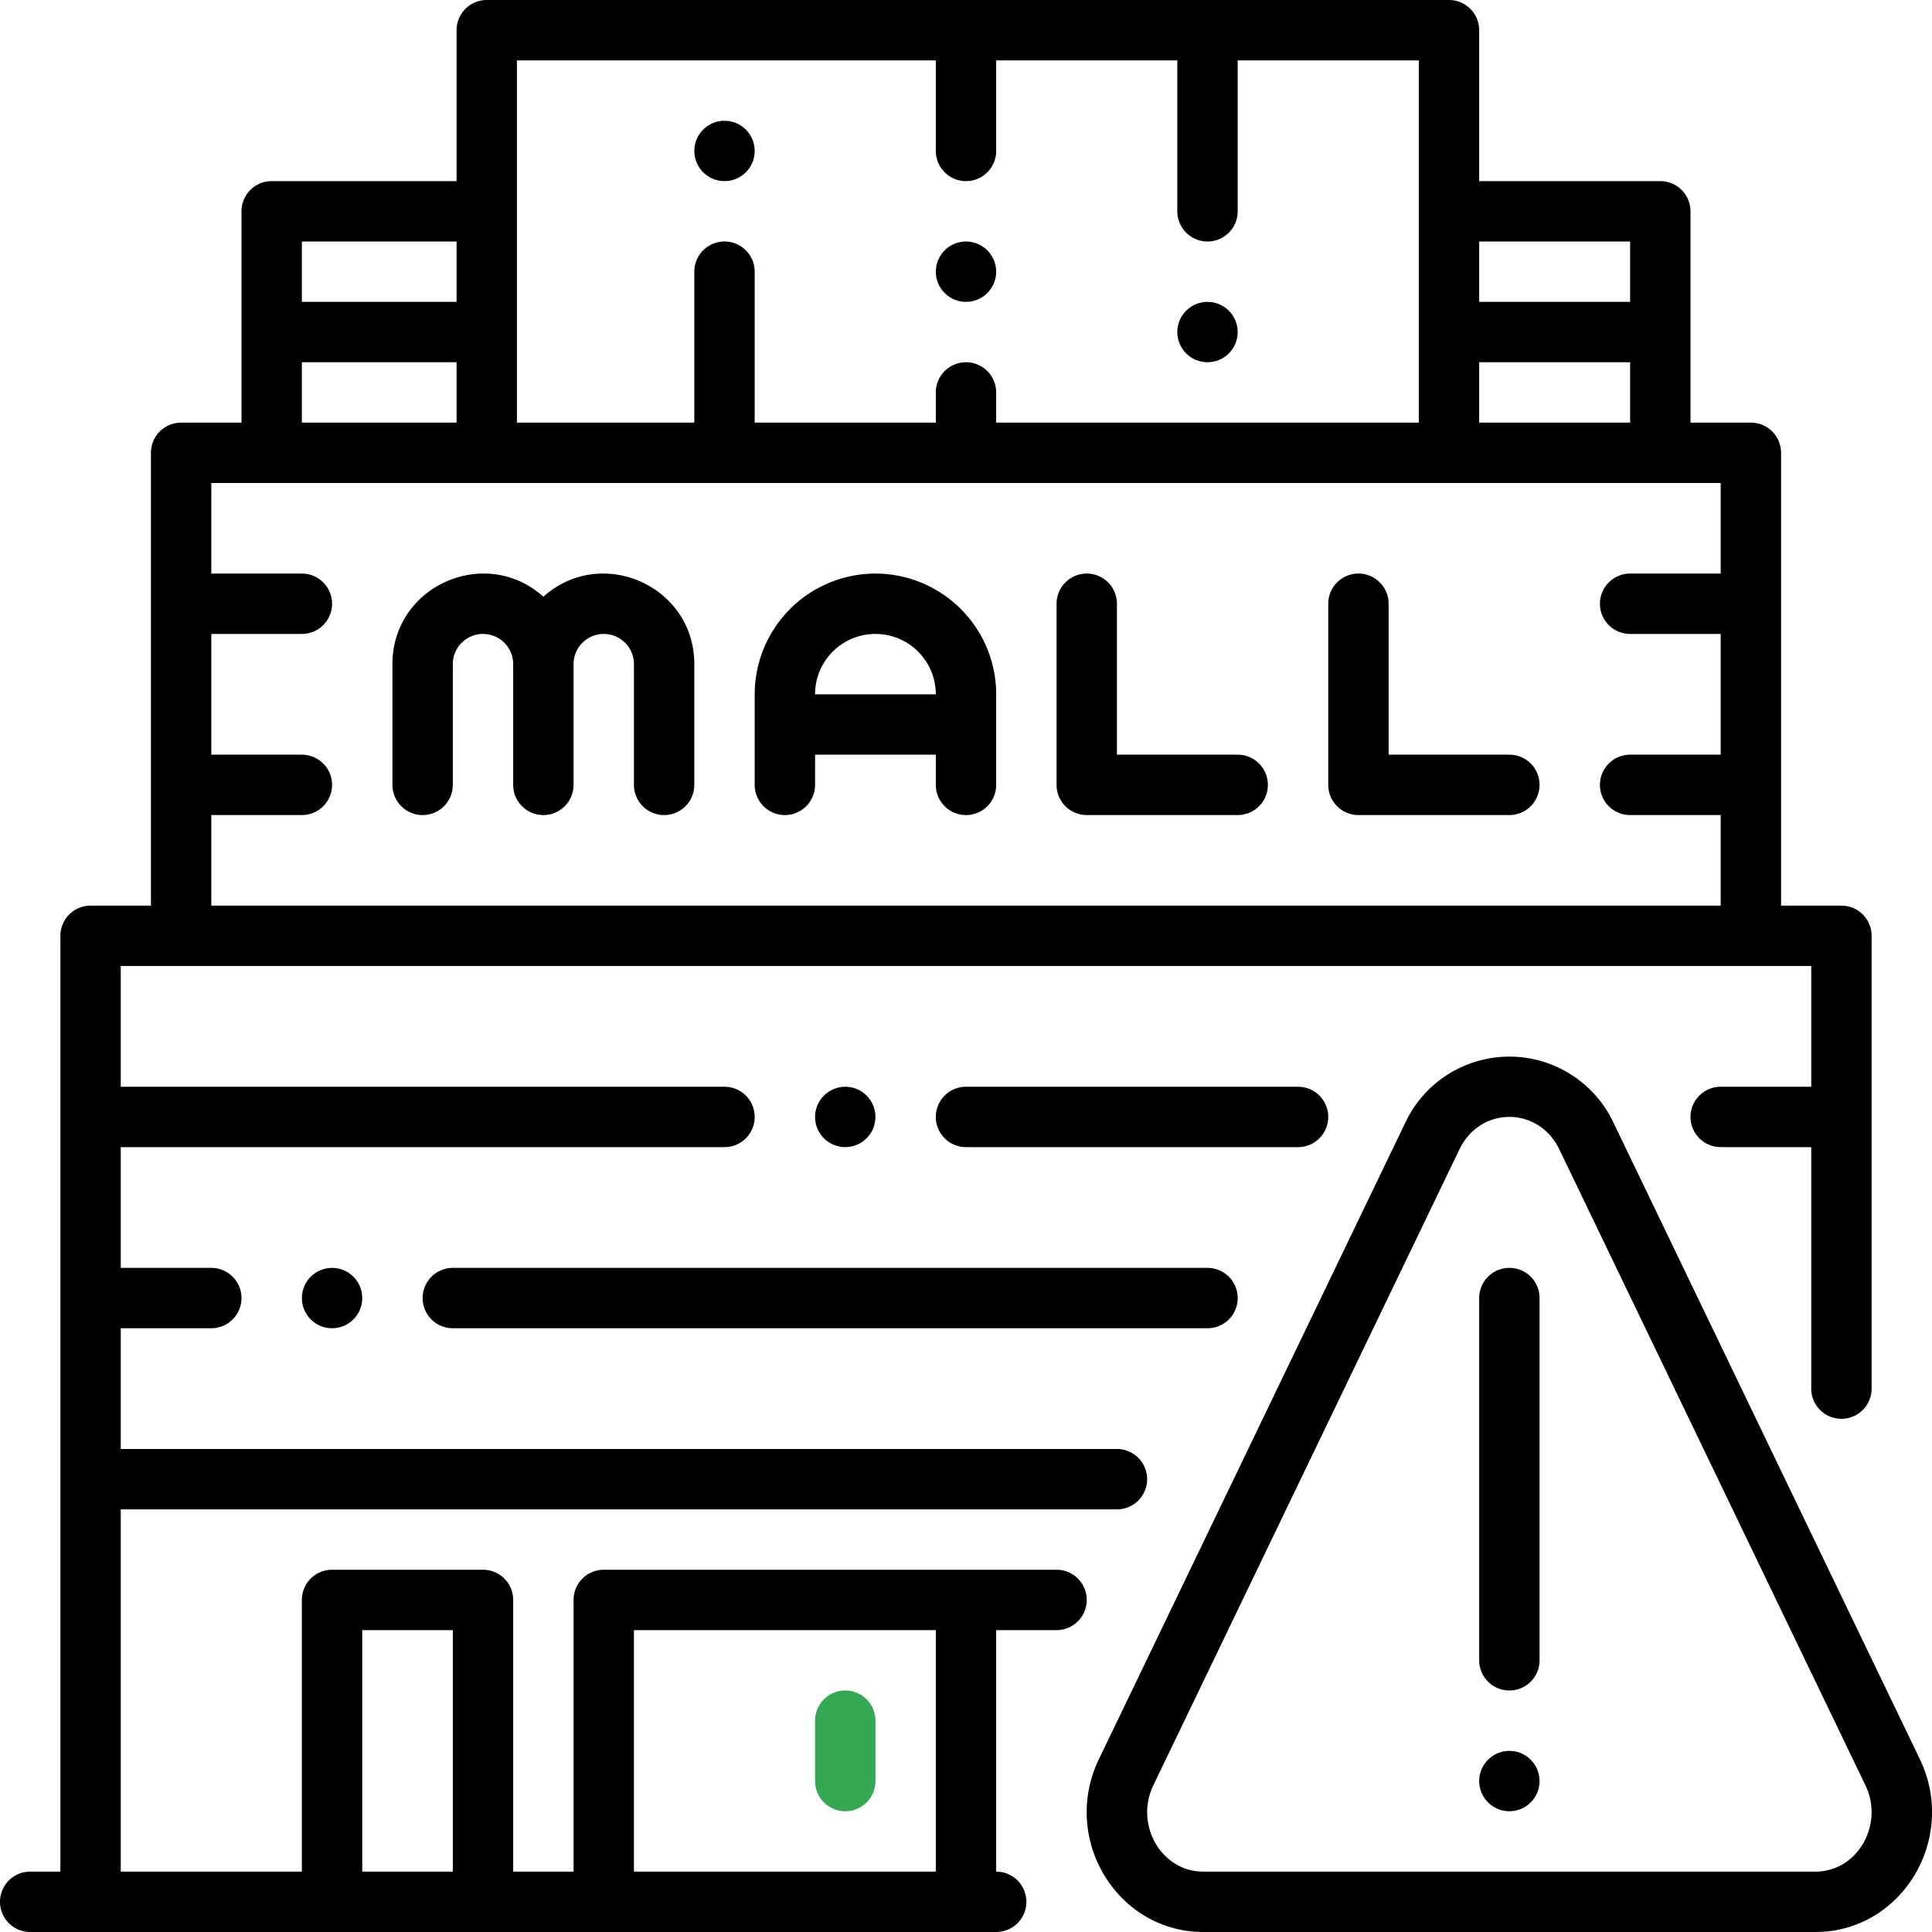 <svg xmlns="http://www.w3.org/2000/svg" viewBox="0 0 512 512" width="512px" height="512px"><g><g id="Aviod_Shopping_Malls" data-name="Aviod Shopping Malls"><g id="Outline"><path d="M508.766,466.169,427.652,297.655a30.489,30.489,0,0,0-55.3,0L291.234,466.169C281.031,487.366,296.1,512,318.887,512H481.113C503.9,512,518.967,487.363,508.766,466.169ZM481.113,496H318.887c-11.175,0-18.25-12.478-13.237-22.892L386.764,304.6c5.52-11.467,20.941-11.49,26.472,0L494.35,473.108C499.348,483.492,492.313,496,481.113,496Z" data-original="#000000" class="active-path" fill="#000000"></path><path d="M400,336a8,8,0,0,0-8,8v96a8,8,0,0,0,16,0V344A8,8,0,0,0,400,336Z" data-original="#000000" class="active-path" fill="#000000"></path><circle cx="400" cy="472" r="8" data-original="#000000" class="active-path" fill="#000000"></circle><circle cx="192" cy="40" r="8" data-original="#000000" class="active-path" fill="#000000"></circle><circle cx="256" cy="72" r="8" data-original="#000000" class="active-path" fill="#000000"></circle><circle cx="320" cy="88" r="8" data-original="#000000" class="active-path" fill="#000000"></circle><circle cx="224" cy="296" r="8" data-original="#000000" class="active-path" fill="#000000"></circle><circle cx="88" cy="344" r="8" data-original="#000000" class="active-path" fill="#000000"></circle><path d="M144,158.131C128.686,144.4,104,155.187,104,176v32a8,8,0,0,0,16,0V176a8,8,0,0,1,16,0v32a8,8,0,0,0,16,0V176a8,8,0,0,1,16,0v32a8,8,0,0,0,16,0V176C184,155.187,159.315,144.4,144,158.131Z" data-original="#000000" class="active-path" fill="#000000"></path><path d="M232,152a32.036,32.036,0,0,0-32,32v24a8,8,0,0,0,16,0v-8h32v8a8,8,0,0,0,16,0V184A32.036,32.036,0,0,0,232,152Zm-16,32a16,16,0,0,1,32,0Z" data-original="#000000" class="active-path" fill="#000000"></path><path d="M328,200H296V160a8,8,0,0,0-16,0v48a8,8,0,0,0,8,8h40a8,8,0,0,0,0-16Z" data-original="#000000" class="active-path" fill="#000000"></path><path d="M400,200H368V160a8,8,0,0,0-16,0v48a8,8,0,0,0,8,8h40a8,8,0,0,0,0-16Z" data-original="#000000" class="active-path" fill="#000000"></path><path d="M112,344a8,8,0,0,0,8,8H320a8,8,0,0,0,0-16H120A8,8,0,0,0,112,344Z" data-original="#000000" class="active-path" fill="#000000"></path><path d="M280,416H160a8,8,0,0,0-8,8v72H136V424a8,8,0,0,0-8-8H88a8,8,0,0,0-8,8v72H32V400H296a8,8,0,0,0,0-16H32V352H56a8,8,0,0,0,0-16H32V304H192a8,8,0,0,0,0-16H32V256H480v32H456a8,8,0,0,0,0,16h24v64a8,8,0,0,0,16,0V248a8,8,0,0,0-8-8H472V120a8,8,0,0,0-8-8H448V56a8,8,0,0,0-8-8H392V8a8,8,0,0,0-8-8H129a8,8,0,0,0-8,8V48H72a8,8,0,0,0-8,8v56H48a8,8,0,0,0-8,8V240H24a8,8,0,0,0-8,8V496H8a8,8,0,0,0,0,16H264a8,8,0,0,0,0-16V432h16a8,8,0,0,0,0-16ZM392,64h40V80H392Zm0,32h40v16H392ZM137,16H248V40a8,8,0,0,0,16,0V16h48V56a8,8,0,0,0,16,0V16h48v96H264v-8a8,8,0,0,0-16,0v8H200V72a8,8,0,0,0-16,0v40H137ZM80,64h41V80H80Zm0,32h41v16H80ZM56,216H80a8,8,0,0,0,0-16H56V168H80a8,8,0,0,0,0-16H56V128H456v24H432a8,8,0,0,0,0,16h24v32H432a8,8,0,0,0,0,16h24v24H56Zm64,280H96V432h24Zm128,0H168V432h80Z" data-original="#000000" class="active-path" fill="#000000"></path><path d="M352,296a8,8,0,0,0-8-8H256a8,8,0,0,0,0,16h88A8,8,0,0,0,352,296Z" data-original="#000000" class="active-path" fill="#000000"></path><path d="M224,480a8,8,0,0,0,8-8V456a8,8,0,0,0-16,0v16A8,8,0,0,0,224,480Z" data-original="#000000" class="active-path" fill="#34A853"></path></g></g></g> </svg>
